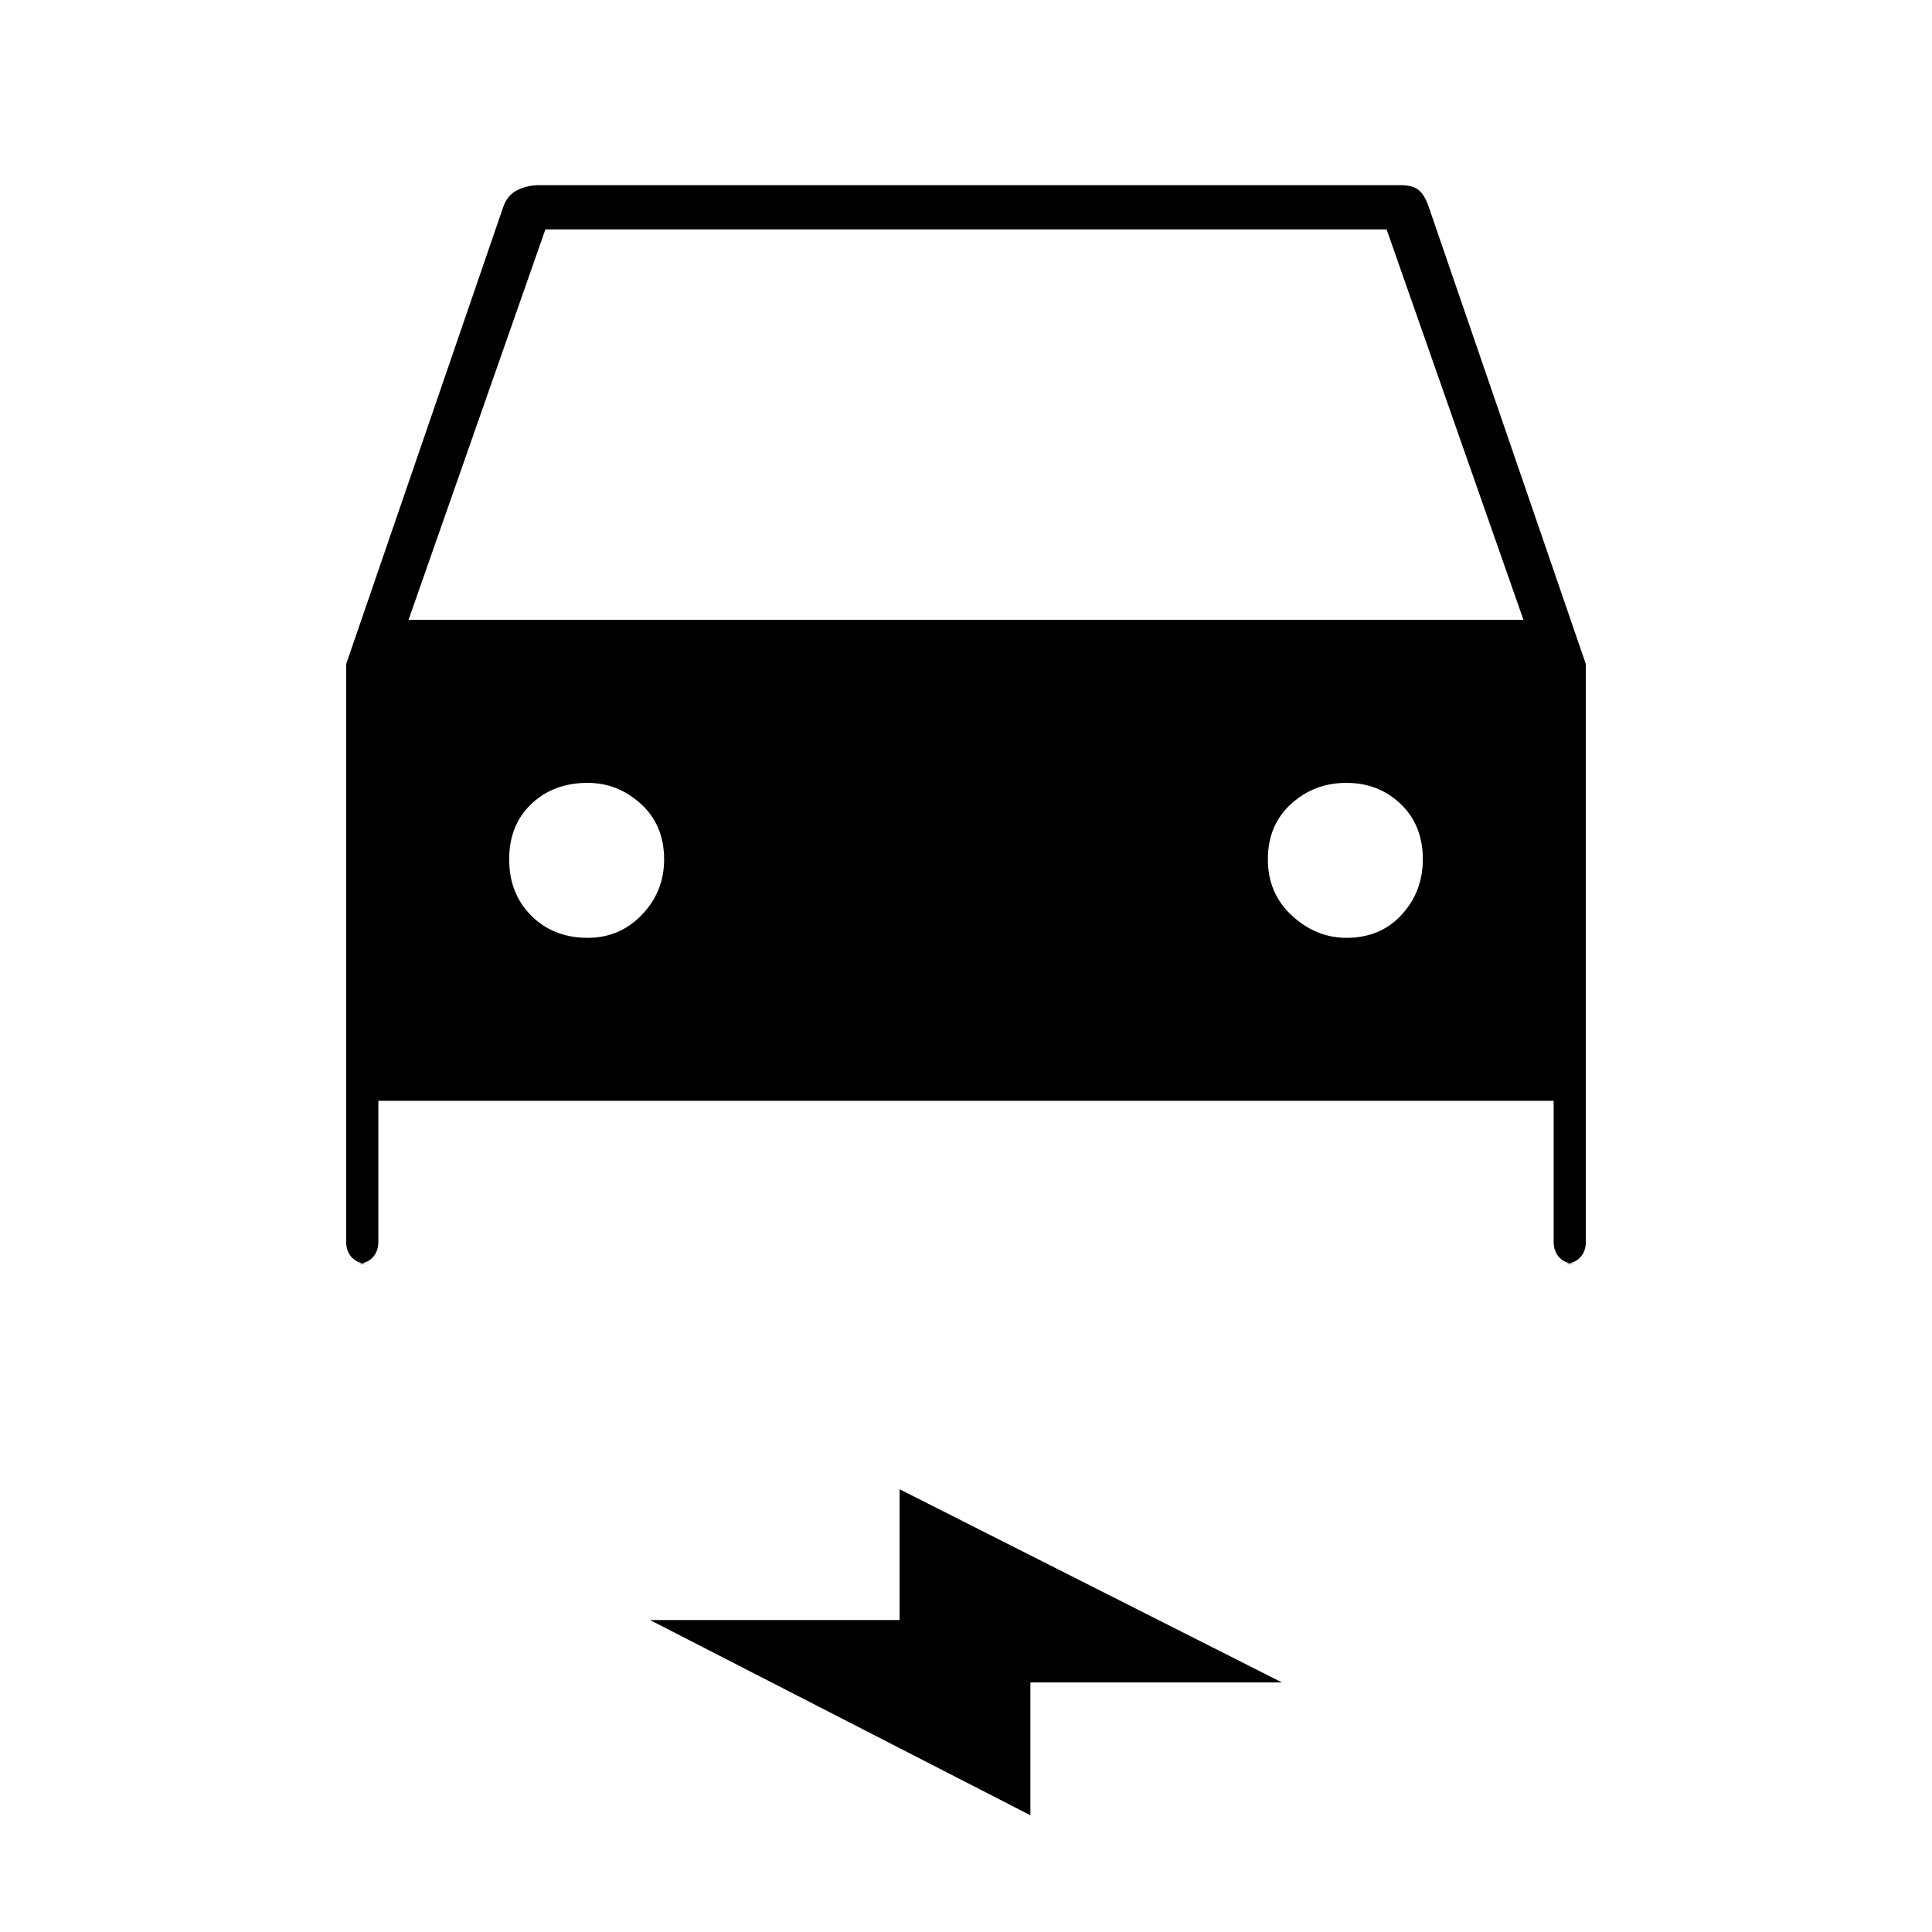 <svg xmlns="http://www.w3.org/2000/svg" height="48" width="48"><path d="M9.4 27.35v3.5q0 .25-.15.4-.15.15-.4.15h.3q-.25 0-.4-.15-.15-.15-.15-.4V16.5l3.9-11.35q.1-.3.35-.425.25-.125.55-.125h21.4q.3 0 .45.125.15.125.25.425l3.9 11.35v14.35q0 .25-.15.4-.15.15-.4.15h.3q-.25 0-.4-.15-.15-.15-.15-.4v-3.5Zm.75-11.95h27.7l-3.4-9.7h-20.9Zm4.45 7.9q.8 0 1.35-.575t.55-1.375q0-.85-.575-1.375T14.6 19.45q-.85 0-1.4.525-.55.525-.55 1.375t.55 1.4q.55.55 1.4.55Zm18.85 0q.85 0 1.375-.575t.525-1.375q0-.85-.55-1.375t-1.35-.525q-.8 0-1.375.525T31.5 21.35q0 .85.6 1.4.6.55 1.35.55ZM25.6 45.1l-9.45-4.85h6.2V37l9.5 4.8H25.6Z"/></svg>